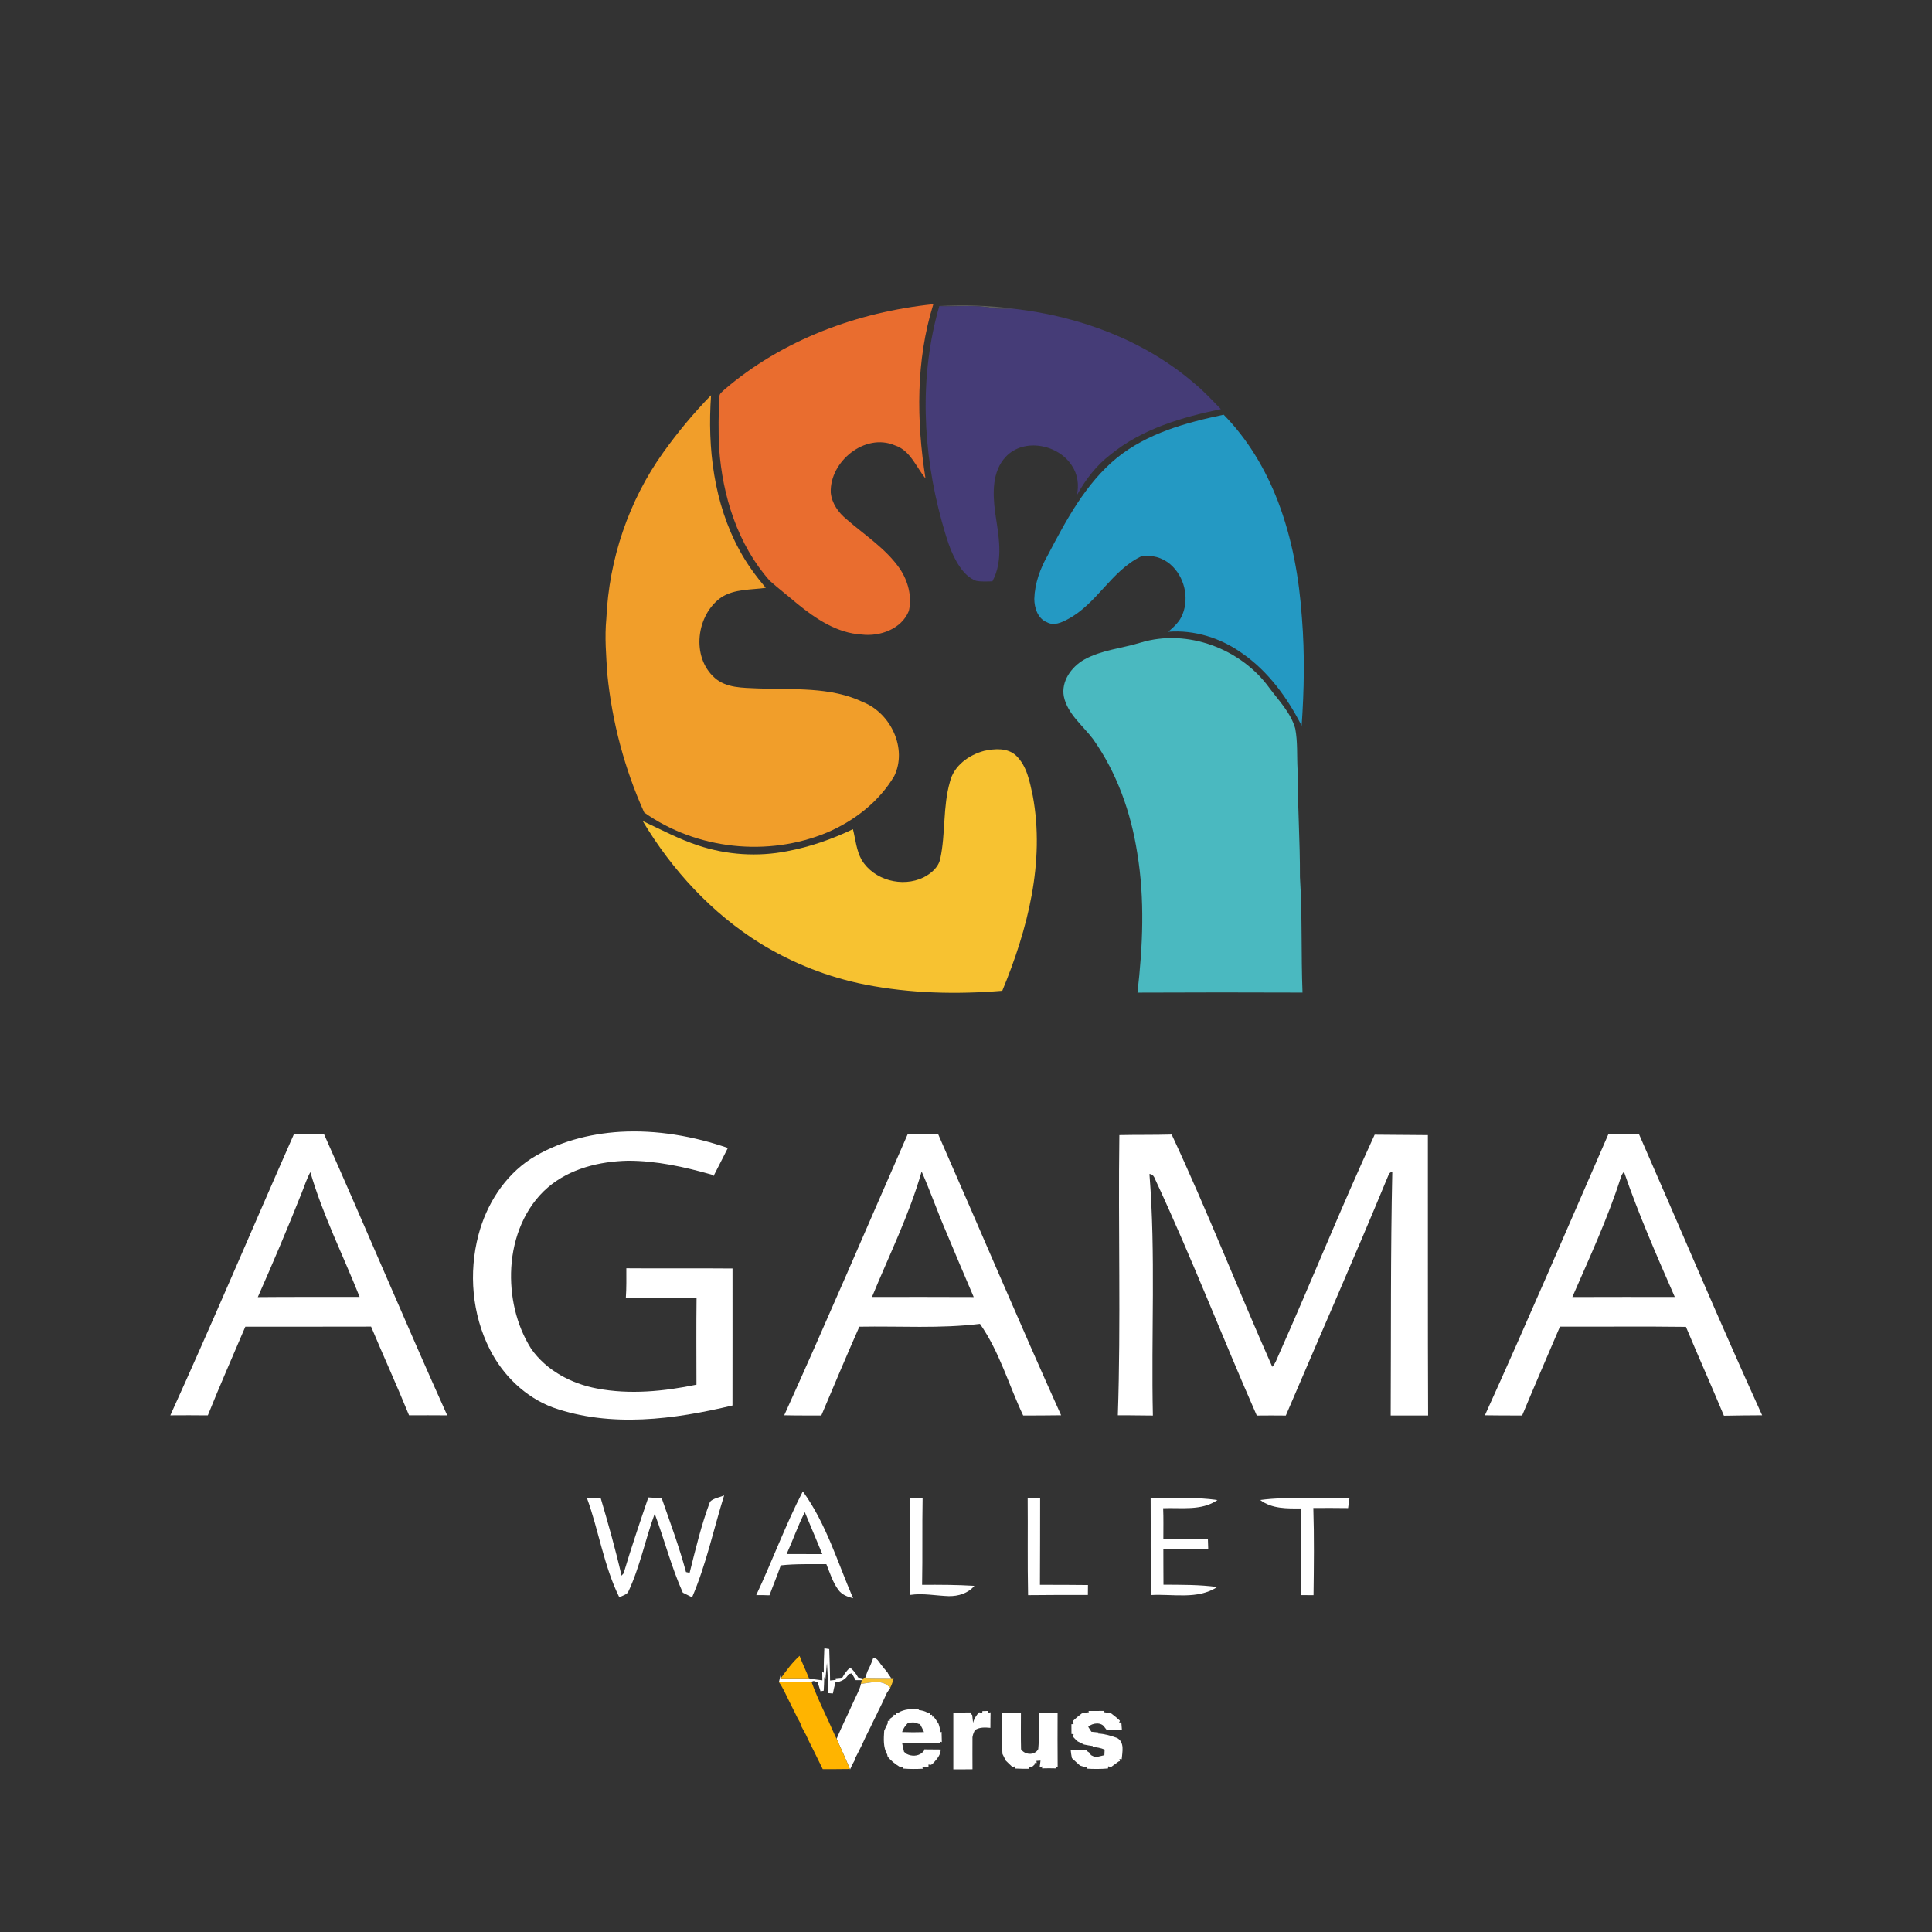 <?xml version="1.0" encoding="UTF-8" ?>
<!DOCTYPE svg PUBLIC "-//W3C//DTD SVG 1.1//EN" "http://www.w3.org/Graphics/SVG/1.1/DTD/svg11.dtd">
<svg width="1000pt" height="1000pt" viewBox="0 0 1000 1000" version="1.1" xmlns="http://www.w3.org/2000/svg">
<rect x="0" y="0" width="1000" height="1000" fill="#333333" stroke="none"/>
<g id="#e96d2fff">
<path fill="#e96d2f" opacity="1.00" d=" M 374.79 201.80 C 404.94 175.88 443.81 161.52 483.09 157.45 C 474.01 186.57 474.33 217.75 479.03 247.63 C 474.14 241.68 471.15 233.10 463.18 230.52 C 447.68 223.89 429.36 238.93 430.00 255.02 C 430.58 260.58 433.96 265.32 438.19 268.78 C 447.60 276.99 458.47 283.89 465.70 294.29 C 469.97 300.62 472.14 308.64 470.43 316.18 C 466.70 325.57 455.45 329.59 446.01 328.43 C 433.22 327.70 422.21 320.28 412.59 312.43 C 407.91 308.44 403.03 304.67 398.42 300.60 C 381.80 281.80 373.95 256.71 372.23 232.01 C 371.77 223.04 371.87 214.04 372.39 205.07 C 372.42 203.60 373.91 202.79 374.79 201.80 Z" />
</g>
<g id="#84837f8b">
<path fill="#84837f" opacity="0.55" d=" M 485.57 158.42 C 498.81 157.70 512.14 158.06 525.27 159.87 C 521.28 159.66 517.24 160.24 513.31 159.37 C 504.36 157.65 495.22 158.83 486.18 158.44 L 485.57 158.42 Z" />
</g>
<g id="#453c77ff">
<path fill="#453c77" opacity="1.00" d=" M 486.18 158.44 C 495.22 158.83 504.36 157.65 513.31 159.37 C 517.24 160.24 521.28 159.66 525.27 159.87 C 558.92 163.80 592.27 176.13 618.16 198.40 C 623.10 202.48 627.48 207.18 631.93 211.78 C 611.81 215.94 591.27 221.96 575.04 235.11 C 567.61 240.73 561.80 248.26 557.35 256.39 C 558.61 251.18 557.83 245.51 554.82 241.04 C 547.81 229.98 529.92 226.48 520.55 236.46 C 513.44 244.08 513.81 255.39 515.06 265.04 C 516.76 276.86 519.64 289.77 513.66 300.90 C 510.85 300.93 508.00 301.16 505.23 300.63 C 501.62 299.28 498.81 296.41 496.72 293.25 C 491.91 286.22 489.77 277.85 487.44 269.77 C 477.52 233.64 475.69 194.65 486.18 158.44 Z" />
</g>
<g id="#f19e2aff">
<path fill="#f19e2a" opacity="1.00" d=" M 343.21 234.32 C 350.73 223.80 359.02 213.82 368.05 204.57 C 366.10 231.99 369.49 260.59 382.88 284.99 C 386.62 291.91 391.31 298.26 396.36 304.27 C 388.65 305.34 380.19 304.78 373.38 309.16 C 360.32 318.24 357.68 340.05 369.93 350.86 C 375.94 356.19 384.50 355.96 392.03 356.32 C 410.39 357.10 429.80 355.25 446.87 363.47 C 461.10 369.24 469.80 387.53 462.82 401.76 C 454.93 414.99 442.17 424.91 428.11 430.90 C 397.55 443.67 360.47 439.76 333.43 420.54 C 323.28 397.98 316.83 373.75 314.37 349.14 C 313.75 339.46 312.90 329.74 313.85 320.06 C 315.21 289.47 325.39 259.26 343.21 234.32 Z" />
</g>
<g id="#2499c3ff">
<path fill="#2499c3" opacity="1.00" d=" M 578.03 237.05 C 593.79 224.26 613.86 218.74 633.37 214.65 C 645.84 227.34 655.09 242.94 661.46 259.49 C 668.85 278.81 672.49 299.41 673.89 319.99 C 675.37 338.51 675.02 357.13 673.73 375.65 C 666.35 361.17 656.48 347.53 642.99 338.18 C 631.98 330.27 618.28 325.92 604.69 326.99 C 607.68 324.43 610.72 321.65 612.13 317.87 C 615.59 309.11 612.96 298.30 605.82 292.15 C 601.67 288.51 595.79 286.87 590.39 288.11 C 575.12 295.62 567.61 312.69 552.58 320.55 C 549.38 322.27 545.45 324.02 541.94 322.10 C 537.15 320.21 535.39 314.71 535.35 309.98 C 535.59 301.96 538.39 294.24 542.34 287.33 C 551.90 269.14 561.88 250.32 578.03 237.05 Z" />
</g>
<g id="#4ab9c0ff">
<path fill="#4ab9c0" opacity="1.00" d=" M 590.45 332.59 C 614.65 325.26 642.35 335.79 657.01 356.05 C 661.95 362.71 668.12 368.92 670.42 377.12 C 671.72 383.99 671.23 391.03 671.60 397.99 C 671.64 416.67 672.92 435.32 672.85 454.01 C 674.12 473.90 673.40 493.85 674.18 513.76 C 645.71 513.65 617.23 513.64 588.75 513.78 C 591.52 489.81 592.61 465.43 588.64 441.52 C 585.36 420.51 578.08 399.86 565.68 382.45 C 560.36 375.41 552.55 369.56 550.64 360.49 C 549.18 352.61 554.56 345.19 561.13 341.43 C 570.17 336.39 580.71 335.62 590.45 332.59 Z" />
</g>
<g id="#f7c231ff">
<path fill="#f7c231" opacity="1.00" d=" M 509.41 388.64 C 514.88 387.47 521.52 386.96 525.93 391.11 C 531.55 396.48 532.97 404.57 534.55 411.85 C 540.95 446.18 531.92 481.17 518.78 512.82 C 495.15 514.76 471.18 514.21 447.88 509.63 C 428.75 505.86 410.32 498.61 393.70 488.42 C 368.48 472.78 347.83 450.36 332.67 424.97 C 342.17 429.41 351.47 434.38 361.47 437.65 C 376.19 442.52 392.15 443.59 407.37 440.59 C 419.20 438.39 430.65 434.37 441.49 429.19 C 442.82 434.51 443.26 440.18 445.97 445.06 C 452.32 455.63 467.03 459.46 477.99 454.17 C 481.90 452.17 485.73 449.00 486.68 444.50 C 489.50 431.38 487.95 417.63 491.69 404.66 C 493.68 396.34 501.49 390.73 509.41 388.64 Z" />
<path fill="#f7c231" opacity="1.00" d=" M 447.19 868.38 L 447.84 868.41 C 452.32 868.65 456.80 868.52 461.28 868.62 C 461.61 868.64 462.27 868.67 462.60 868.69 C 462.09 870.35 461.60 872.06 460.77 873.62 L 460.50 873.38 C 456.67 869.04 450.56 871.01 445.63 871.60 C 445.73 871.12 445.94 870.14 446.04 869.66 C 446.24 869.44 446.62 869.01 446.81 868.80 C 446.91 868.69 447.10 868.48 447.19 868.38 Z" />
</g>
<g id="#ffffffff">
<path fill="#ffffff" opacity="1.00" d=" M 274.81 599.78 C 288.58 591.06 304.83 586.83 321.00 585.82 C 339.91 584.73 358.88 588.06 376.74 594.18 C 374.27 599.01 371.86 603.88 369.34 608.69 C 369.06 608.50 368.49 608.13 368.20 607.94 C 354.14 603.96 339.70 600.78 325.02 600.79 C 310.32 601.12 294.99 604.83 283.60 614.59 C 271.66 624.85 265.56 640.55 264.64 656.02 C 263.79 670.65 267.10 685.70 274.95 698.17 C 282.82 709.36 295.68 716.18 308.94 718.68 C 325.99 721.94 343.63 720.18 360.49 716.70 C 360.47 701.72 360.36 686.72 360.54 671.74 C 348.34 671.67 336.14 671.66 323.94 671.69 C 324.29 666.62 324.19 661.53 324.19 656.46 C 342.51 656.62 360.83 656.40 379.15 656.57 C 379.14 680.20 379.18 703.84 379.13 727.48 C 348.87 734.71 316.17 739.08 286.14 728.51 C 271.92 723.16 260.31 711.92 253.52 698.43 C 244.33 680.31 242.49 658.77 247.66 639.19 C 251.78 623.47 261.06 608.75 274.81 599.78 Z" />
<path fill="#ffffff" opacity="1.00" d=" M 152.07 587.20 C 157.31 587.20 162.54 587.21 167.78 587.19 C 189.31 635.53 209.76 684.34 231.48 732.59 C 224.89 732.52 218.31 732.55 211.72 732.57 C 205.44 717.15 198.52 702.00 192.07 686.65 C 170.37 686.74 148.67 686.65 126.98 686.70 C 120.47 701.98 113.76 717.18 107.57 732.60 C 101.10 732.51 94.63 732.54 88.16 732.58 C 110.07 684.40 130.68 635.62 152.07 587.20 M 156.16 617.43 C 148.96 635.57 141.34 653.54 133.44 671.38 C 151.00 671.20 168.58 671.35 186.15 671.29 C 177.61 649.78 167.12 629.00 160.64 606.71 C 158.74 610.10 157.63 613.85 156.16 617.43 Z" />
<path fill="#ffffff" opacity="1.00" d=" M 469.76 587.19 C 475.05 587.21 480.35 587.21 485.65 587.19 C 506.90 635.62 527.50 684.34 549.23 732.55 C 542.69 732.64 536.14 732.66 529.60 732.68 C 522.11 716.89 517.36 699.68 507.23 685.23 C 486.50 687.77 465.60 686.30 444.79 686.70 C 438.07 701.95 431.59 717.31 425.11 732.67 C 418.71 732.64 412.31 732.70 405.91 732.55 C 427.75 684.34 448.49 635.64 469.76 587.19 M 477.03 606.38 C 470.61 628.83 460.18 649.78 451.34 671.31 C 468.89 671.29 486.44 671.26 503.99 671.35 C 499.30 660.31 494.56 649.29 489.97 638.21 C 485.40 627.70 481.65 616.84 477.03 606.38 Z" />
<path fill="#ffffff" opacity="1.00" d=" M 579.38 587.52 C 588.40 587.32 597.44 587.49 606.46 587.23 C 624.93 626.82 640.82 667.53 658.52 707.45 C 660.14 705.83 660.78 703.57 661.74 701.55 C 678.66 663.61 694.12 625.04 711.52 587.31 C 720.70 587.38 729.89 587.46 739.07 587.53 C 739.13 635.90 738.99 684.28 739.19 732.66 C 732.73 732.65 726.28 732.64 719.82 732.66 C 720.03 690.63 719.73 648.59 720.65 606.57 C 718.72 606.74 718.64 608.75 717.92 610.05 C 700.94 651.13 682.99 691.81 665.54 732.69 C 660.53 732.63 655.52 732.63 650.51 732.69 C 632.90 692.64 617.12 651.79 598.69 612.10 C 597.73 610.37 597.41 607.75 594.95 607.66 C 598.25 649.27 595.80 691.02 596.73 732.69 C 590.68 732.69 584.64 732.50 578.59 732.56 C 580.22 684.23 578.71 635.86 579.38 587.52 Z" />
<path fill="#ffffff" opacity="1.00" d=" M 832.44 587.17 C 837.76 587.22 843.08 587.22 848.40 587.17 C 869.65 635.62 890.15 684.41 912.08 732.55 C 905.48 732.63 898.89 732.60 892.30 732.78 C 885.89 717.38 879.07 702.16 872.64 686.78 C 850.91 686.48 829.17 686.76 807.44 686.66 C 800.90 701.99 794.25 717.27 787.86 732.66 C 781.43 732.65 775.00 732.68 768.58 732.56 C 790.45 684.36 811.26 635.68 832.44 587.17 M 838.86 609.67 C 832.09 630.83 822.69 651.00 813.84 671.34 C 831.51 671.26 849.19 671.31 866.86 671.30 C 857.50 649.95 848.15 628.55 840.55 606.49 C 839.78 607.43 839.17 608.48 838.86 609.67 Z" />
<path fill="#ffffff" opacity="1.00" d=" M 391.42 825.63 C 399.77 807.87 406.52 789.37 415.54 771.93 C 427.62 788.60 433.49 808.56 441.56 827.26 C 438.72 826.52 435.77 825.44 433.99 822.98 C 431.01 819.00 429.58 814.15 427.72 809.60 C 419.86 809.68 411.95 809.35 404.13 810.23 C 402.35 815.46 400.18 820.53 398.28 825.72 C 395.99 825.64 393.70 825.60 391.42 825.63 M 407.15 804.37 C 413.31 804.41 419.46 804.38 425.62 804.40 C 422.55 797.18 419.65 789.90 416.57 782.69 C 412.97 789.70 410.43 797.20 407.15 804.37 Z" />
<path fill="#ffffff" opacity="1.00" d=" M 367.52 777.26 C 369.36 775.41 372.42 775.09 374.81 774.02 C 369.33 791.61 365.52 809.77 358.23 826.76 C 356.64 825.93 355.04 825.13 353.43 824.36 C 347.50 811.15 343.94 797.05 338.87 783.51 C 333.95 796.91 331.24 811.15 325.08 824.12 C 324.04 825.55 322.06 825.90 320.58 826.81 C 312.52 810.53 309.97 792.31 303.78 775.35 C 306.15 775.35 308.51 775.33 310.88 775.28 C 314.82 788.62 318.60 802.01 321.71 815.57 L 322.78 814.35 C 326.72 801.15 331.14 788.11 335.58 775.07 C 337.88 775.23 340.19 775.36 342.50 775.48 C 346.90 788.14 351.60 800.73 355.07 813.69 C 355.54 813.79 356.48 814.00 356.95 814.10 C 360.06 801.72 363.01 789.23 367.52 777.26 Z" />
<path fill="#ffffff" opacity="1.00" d=" M 471.10 775.34 C 473.24 775.34 475.39 775.29 477.54 775.24 C 477.26 790.26 477.56 805.28 477.28 820.30 C 486.29 820.24 495.32 820.27 504.33 820.82 C 501.09 824.72 495.98 826.24 491.06 826.16 C 484.40 825.95 477.74 824.52 471.09 825.53 C 471.21 808.80 471.19 792.06 471.10 775.34 Z" />
<path fill="#ffffff" opacity="1.00" d=" M 531.92 775.42 C 534.06 775.36 536.21 775.32 538.37 775.25 C 538.35 790.27 538.36 805.29 538.27 820.30 C 546.55 820.27 554.84 820.33 563.13 820.41 C 563.10 822.10 563.10 823.82 563.08 825.54 C 552.76 825.51 542.45 825.55 532.13 825.65 C 531.78 808.91 532.07 792.16 531.92 775.42 Z" />
<path fill="#ffffff" opacity="1.00" d=" M 595.57 775.36 C 607.10 775.38 618.71 774.75 630.16 776.43 C 621.85 782.14 611.48 780.25 602.05 780.65 C 602.26 785.89 602.15 791.15 602.15 796.40 C 609.83 796.38 617.51 796.46 625.20 796.52 C 625.25 798.20 625.31 799.90 625.37 801.60 C 617.62 801.62 609.89 801.59 602.15 801.62 C 602.21 807.82 602.12 814.03 602.21 820.23 C 611.50 820.30 620.82 820.17 630.05 821.44 C 619.80 828.07 607.24 824.94 595.82 825.59 C 595.44 808.84 595.68 792.10 595.57 775.36 Z" />
<path fill="#ffffff" opacity="1.00" d=" M 652.27 776.40 C 667.60 774.41 683.09 775.62 698.50 775.34 C 698.26 777.08 698.01 778.82 697.77 780.58 C 691.77 780.47 685.77 780.52 679.78 780.54 C 680.25 795.57 680.07 810.62 679.88 825.65 C 677.68 825.61 675.49 825.61 673.31 825.63 C 673.41 810.67 673.33 795.71 673.35 780.76 C 666.15 780.81 658.30 781.01 652.27 776.40 Z" />
<path fill="#ffffff" opacity="1.00" d=" M 426.68 853.17 C 427.52 853.28 428.37 853.40 429.22 853.54 C 429.35 858.97 429.61 864.40 429.65 869.83 C 430.39 869.75 431.87 869.60 432.62 869.52 L 432.47 868.69 C 433.63 868.59 434.81 868.48 435.98 868.37 C 437.03 866.42 438.34 864.62 440.01 863.16 C 441.76 864.52 443.11 866.30 444.16 868.26 C 444.82 868.39 446.15 868.66 446.81 868.80 C 446.62 869.01 446.24 869.44 446.04 869.66 C 445.26 869.66 443.70 869.66 442.92 869.66 C 442.24 868.47 441.55 867.31 440.89 866.14 C 440.47 866.24 439.63 866.43 439.22 866.53 C 437.89 869.17 435.33 870.53 432.46 870.77 C 431.92 872.66 431.47 874.58 431.10 876.54 C 430.31 876.47 429.53 876.42 428.75 876.38 C 428.63 871.17 428.40 865.95 428.02 860.76 C 427.83 862.80 427.46 866.87 427.27 868.91 L 426.63 868.13 C 426.58 870.45 426.50 872.78 426.35 875.12 C 425.93 875.18 425.10 875.32 424.69 875.39 C 424.19 873.82 423.70 872.27 423.22 870.72 C 422.71 870.56 421.69 870.25 421.17 870.09 C 420.94 870.17 420.47 870.31 420.23 870.38 L 420.08 870.67 C 414.46 870.32 408.83 870.46 403.21 870.53 C 403.50 869.15 403.82 867.79 404.16 866.44 L 404.12 868.71 C 408.99 868.72 413.86 868.58 418.74 868.71 C 419.49 868.81 420.25 868.96 421.02 869.16 C 422.56 869.35 424.11 869.52 425.66 869.74 C 425.63 868.23 425.60 866.73 425.58 865.24 L 426.40 865.84 C 426.31 861.61 426.51 857.39 426.68 853.17 Z" />
<path fill="#ffffff" opacity="1.00" d=" M 452.00 858.11 C 453.91 858.20 454.78 859.87 455.77 861.26 C 456.94 862.79 458.17 864.29 459.44 865.75 L 459.60 866.17 C 460.02 866.79 460.86 868.01 461.28 868.62 C 456.80 868.52 452.32 868.65 447.84 868.41 C 448.22 867.27 448.61 866.14 449.03 865.03 C 450.19 862.80 451.21 860.49 452.00 858.11 Z" />
<path fill="#ffffff" opacity="1.00" d=" M 445.63 871.60 C 450.56 871.01 456.67 869.04 460.50 873.38 L 460.81 873.67 C 460.40 874.27 459.57 875.45 459.16 876.04 C 458.23 878.08 457.27 880.12 456.31 882.16 C 455.30 884.14 454.33 886.15 453.39 888.18 C 452.44 890.02 451.53 891.89 450.65 893.78 C 449.99 895.13 449.32 896.48 448.63 897.83 C 447.81 899.55 446.98 901.27 446.21 903.03 C 445.01 905.33 443.93 907.71 442.64 909.97 C 442.58 910.23 442.47 910.76 442.42 911.03 C 441.49 912.57 440.68 914.19 439.99 915.87 L 439.89 915.63 C 437.77 910.35 435.30 905.22 433.01 900.01 C 433.73 898.35 434.45 896.72 435.18 895.08 C 436.55 892.10 437.91 889.12 439.34 886.18 C 440.26 884.12 441.18 882.07 442.15 880.05 C 443.37 877.26 444.97 874.60 445.63 871.60 Z" />
<path fill="#ffffff" opacity="1.00" d=" M 464.93 886.49 C 468.14 884.57 471.90 884.48 475.53 884.59 L 475.53 885.11 C 477.09 885.33 478.69 885.60 480.04 886.49 C 480.35 886.51 480.97 886.54 481.28 886.55 L 481.33 887.63 L 482.44 887.53 L 482.49 888.56 L 483.20 888.50 C 483.46 888.83 483.97 889.51 484.23 889.84 C 484.73 890.60 485.24 891.37 485.75 892.15 C 486.28 893.58 486.57 895.09 486.83 896.62 L 487.36 896.34 C 487.38 898.12 487.42 899.92 487.49 901.72 L 486.48 901.43 L 486.63 902.39 C 480.08 902.29 473.53 902.31 466.98 902.38 C 467.25 903.83 467.55 905.30 467.94 906.75 C 468.28 907.02 468.98 907.57 469.32 907.84 C 471.80 909.12 474.91 909.06 477.17 907.34 C 477.46 907.02 478.04 906.39 478.33 906.08 L 478.39 905.47 C 481.23 905.52 484.07 905.51 486.92 905.54 C 486.88 908.10 485.29 910.11 483.65 911.92 L 483.48 912.18 C 483.10 912.50 482.34 913.15 481.95 913.47 C 481.61 913.44 480.92 913.37 480.57 913.34 L 480.59 914.43 C 479.79 914.48 478.19 914.59 477.39 914.65 L 477.67 915.48 C 474.26 915.68 470.84 915.68 467.44 915.40 L 467.45 914.32 C 467.06 914.40 466.30 914.56 465.91 914.64 C 463.48 913.15 461.17 911.45 459.44 909.16 C 459.38 908.90 459.27 908.39 459.22 908.13 C 457.07 904.38 457.40 899.99 457.66 895.85 C 458.24 894.55 458.82 893.25 459.48 892.00 C 459.49 891.68 459.52 891.05 459.53 890.73 L 460.59 890.63 L 460.51 889.71 C 461.01 889.35 462.02 888.63 462.53 888.27 L 462.54 887.51 L 463.64 887.61 L 463.70 886.53 C 464.01 886.52 464.62 886.50 464.93 886.49 M 469.97 891.78 C 468.68 893.16 467.46 894.64 466.94 896.51 C 470.71 896.66 474.48 896.65 478.26 896.53 C 477.64 895.12 476.95 893.74 476.20 892.42 C 475.96 892.37 475.47 892.27 475.22 892.22 C 473.58 891.26 471.74 891.50 469.97 891.78 Z" />
<path fill="#ffffff" opacity="1.00" d=" M 493.44 886.42 C 496.55 886.40 499.66 886.42 502.78 886.37 L 502.51 887.37 L 503.19 887.55 C 503.31 888.61 503.55 890.72 503.67 891.78 C 504.12 889.62 505.33 887.85 506.79 886.28 C 507.20 886.38 508.00 886.60 508.40 886.70 L 508.49 885.67 C 509.26 885.65 510.80 885.60 511.57 885.58 L 511.50 886.65 L 512.72 886.27 C 512.65 888.95 512.65 891.64 512.63 894.34 C 509.88 894.08 506.99 893.92 504.59 895.51 C 503.97 896.93 503.23 898.36 503.35 899.98 C 503.30 905.24 503.35 910.50 503.36 915.77 C 500.05 915.82 496.75 915.82 493.44 915.80 C 493.46 906.00 493.47 896.21 493.44 886.42 Z" />
<path fill="#ffffff" opacity="1.00" d=" M 559.96 886.86 C 561.17 886.62 562.39 886.40 563.63 886.22 L 563.40 885.60 C 566.14 885.57 568.89 885.56 571.65 885.58 L 571.41 886.22 C 572.63 886.39 573.85 886.58 575.08 886.80 C 576.66 887.99 578.22 889.23 579.65 890.61 L 579.27 891.61 L 580.41 891.50 C 580.48 892.46 580.62 894.38 580.69 895.34 C 578.05 895.33 575.42 895.32 572.79 895.38 C 572.54 895.06 572.05 894.42 571.80 894.11 C 570.09 891.19 565.47 891.71 563.26 893.79 C 563.67 894.42 564.48 895.70 564.89 896.34 C 566.10 896.46 567.32 896.58 568.55 896.71 L 568.38 897.28 C 571.76 897.42 575.00 898.41 578.16 899.55 C 582.23 901.76 580.88 906.83 580.59 910.59 L 579.40 910.42 L 579.65 911.55 L 578.99 911.75 C 577.70 912.71 576.38 913.64 575.08 914.61 C 574.70 914.52 573.95 914.34 573.57 914.25 L 573.52 915.35 C 569.80 915.69 566.07 915.68 562.35 915.44 L 562.61 914.81 C 561.39 914.59 560.19 914.27 559.04 913.87 C 557.58 912.62 556.22 911.29 554.81 910.00 C 554.51 908.56 554.31 907.11 554.18 905.66 C 556.95 905.68 559.73 905.70 562.51 905.66 L 562.47 906.26 C 562.78 906.47 563.42 906.88 563.74 907.08 C 563.98 907.43 564.47 908.12 564.72 908.46 C 565.27 908.73 566.38 909.27 566.94 909.54 C 568.50 909.23 570.07 908.86 571.62 908.47 C 571.66 907.49 571.71 906.53 571.76 905.58 C 569.76 904.71 567.62 904.34 565.47 904.22 L 565.62 903.74 C 564.08 903.52 562.56 903.30 561.07 902.96 C 559.93 902.37 558.78 901.81 557.65 901.26 L 557.55 900.45 L 556.83 900.45 C 556.47 900.08 555.76 899.33 555.40 898.96 C 555.48 898.62 555.63 897.94 555.71 897.60 L 554.59 897.50 C 554.57 895.81 554.56 894.13 554.56 892.46 L 555.69 892.41 C 555.59 892.02 555.39 891.23 555.29 890.83 C 556.74 889.38 558.34 888.11 559.96 886.86 Z" />
<path fill="#ffffff" opacity="1.00" d=" M 518.64 886.46 C 521.90 886.38 525.16 886.39 528.43 886.46 C 528.42 892.77 528.33 899.09 528.49 905.41 C 530.49 908.43 535.58 908.72 537.39 905.33 C 538.00 899.08 537.51 892.76 537.63 886.49 C 540.88 886.38 544.14 886.39 547.41 886.44 C 547.40 895.83 547.33 905.22 547.44 914.61 L 546.33 914.25 L 546.62 915.31 C 544.18 915.24 541.75 915.23 539.33 915.31 L 539.50 914.28 L 538.12 914.73 C 538.23 913.87 538.46 912.13 538.57 911.27 C 538.04 911.31 536.97 911.39 536.44 911.43 L 536.61 912.52 L 535.54 912.53 L 535.53 913.28 C 535.15 913.63 534.40 914.33 534.03 914.68 C 533.67 914.59 532.95 914.41 532.60 914.32 L 532.60 915.52 C 530.23 915.55 527.87 915.50 525.52 915.39 L 525.44 914.23 C 525.07 914.31 524.35 914.49 523.99 914.57 C 522.86 913.49 521.72 912.44 520.63 911.34 C 520.06 910.15 519.48 908.99 518.88 907.85 C 518.41 900.73 518.80 893.58 518.64 886.46 Z" />
</g>
<g id="#ffb400ff">
<path fill="#ffb400" opacity="1.00" d=" M 404.12 868.71 C 407.08 864.62 410.07 860.46 413.86 857.08 C 415.31 861.02 417.19 864.79 418.74 868.71 C 413.86 868.58 408.99 868.72 404.12 868.71 Z" />
<path fill="#ffb400" opacity="1.00" d=" M 403.21 870.53 C 408.83 870.46 414.46 870.32 420.08 870.67 C 423.42 879.97 428.09 888.78 431.99 897.88 C 432.25 898.41 432.76 899.48 433.01 900.01 C 435.30 905.22 437.77 910.35 439.89 915.63 C 435.21 915.74 430.53 915.67 425.85 915.70 C 424.29 912.44 422.66 909.21 421.08 905.98 C 419.73 903.30 418.37 900.63 417.14 897.90 C 416.28 896.27 415.42 894.64 414.52 893.05 C 414.46 892.78 414.35 892.24 414.30 891.97 C 413.17 889.99 412.14 887.98 411.16 885.94 C 410.14 883.95 409.16 881.94 408.18 879.94 C 406.56 876.75 405.21 873.40 403.05 870.53 L 403.21 870.53 Z" />
</g>
</svg>
